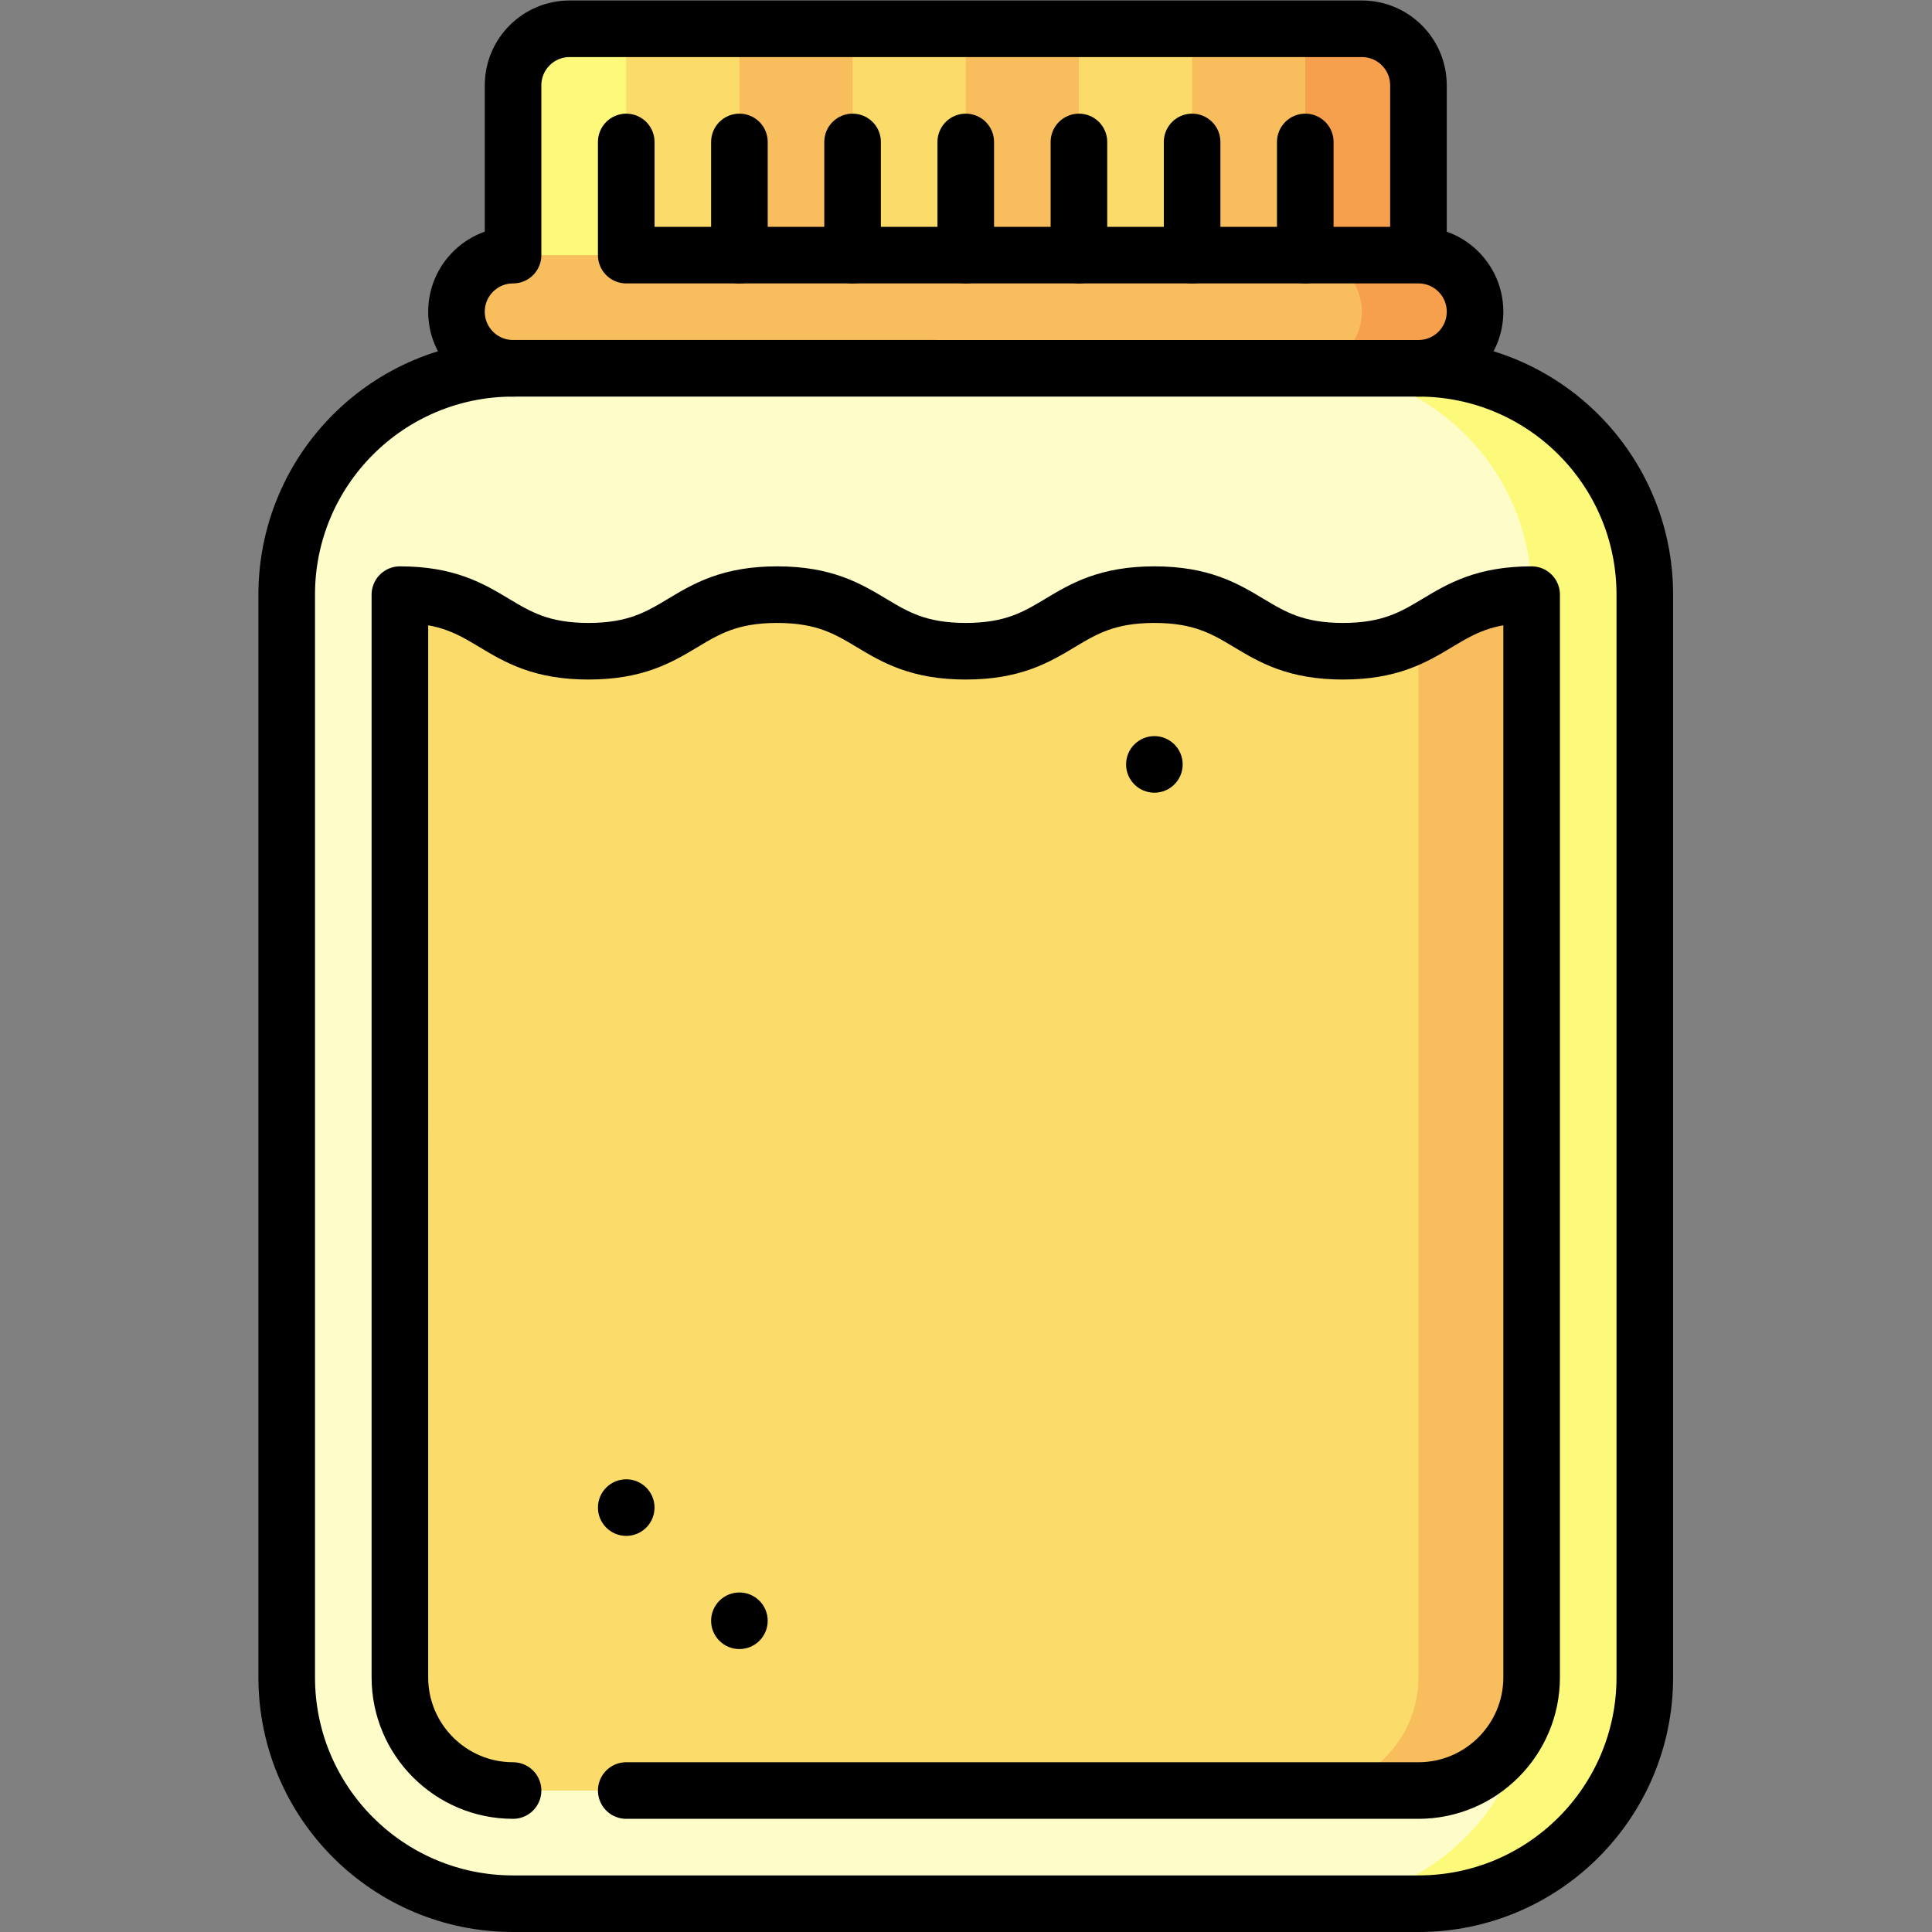 <?xml version="1.0" encoding="UTF-8" standalone="no"?>
<!-- Created with Inkscape (http://www.inkscape.org/) -->

<svg
   version="1.1"
   id="svg3930"
   xml:space="preserve"
   width="682.667"
   height="682.667"
   viewBox="0 0 682.667 682.667"
   xmlns="http://www.w3.org/2000/svg"
   xmlns:svg="http://www.w3.org/2000/svg"><rect x="0" y="0" width="682.667" height="682.667" fill="#808080" stroke="none"/><defs
     id="defs3934"><clipPath
       clipPathUnits="userSpaceOnUse"
       id="clipPath3944"><path
         d="M 0,512 H 512 V 0 H 0 Z"
         id="path3942" /></clipPath></defs><g
     id="g3936"
     transform="matrix(1.333,0,0,-1.333,0,682.667)"><g
       id="g3938"><g
         id="g3940"
         clip-path="url(#clipPath3944)"><g
           id="g3946"
           transform="translate(346,504.5)"><path
             d="m 0,0 h 15 c 8.284,0 15,-6.716 15,-15 v -60 h -60 z"
             style="fill:#f69f4c;fill-opacity:1;fill-rule:nonzero;stroke:none"
             id="path3948" /></g><g
           id="g3950"
           transform="translate(316,504.5)"><path
             d="M 0,0 H 30 V -75 H -30 Z"
             style="fill:#f8bd5c;fill-opacity:1;fill-rule:nonzero;stroke:none"
             id="path3952" /></g><g
           id="g3954"
           transform="translate(286,504.5)"><path
             d="M 0,0 H 30 V -75 H -30 Z"
             style="fill:#fbdc6b;fill-opacity:1;fill-rule:nonzero;stroke:none"
             id="path3956" /></g><g
           id="g3958"
           transform="translate(256,504.5)"><path
             d="M 0,0 H 30 V -75 H -30 Z"
             style="fill:#f8bd5c;fill-opacity:1;fill-rule:nonzero;stroke:none"
             id="path3960" /></g><g
           id="g3962"
           transform="translate(226,504.5)"><path
             d="M 0,0 H 30 V -75 H -30 Z"
             style="fill:#fbdc6b;fill-opacity:1;fill-rule:nonzero;stroke:none"
             id="path3964" /></g><g
           id="g3966"
           transform="translate(196,504.5)"><path
             d="M 0,0 H 30 V -75 H -30 Z"
             style="fill:#f8bd5c;fill-opacity:1;fill-rule:nonzero;stroke:none"
             id="path3968" /></g><g
           id="g3970"
           transform="translate(166,504.5)"><path
             d="M 0,0 H 30 V -75 H -30 Z"
             style="fill:#fbdc6b;fill-opacity:1;fill-rule:nonzero;stroke:none"
             id="path3972" /></g><g
           id="g3974"
           transform="translate(151,504.5)"><path
             d="m 0,0 h 15 v -75 h -30 v 60 c 0,8.284 6.716,15 15,15"
             style="fill:#fdfa7b;fill-opacity:1;fill-rule:nonzero;stroke:none"
             id="path3976" /></g><g
           id="g3978"
           transform="translate(376,444.5)"><path
             d="m 0,0 h -30 l -90,-60 120,30 c 8.284,0 15,6.716 15,15 C 15,-6.716 8.284,0 0,0"
             style="fill:#f69f4c;fill-opacity:1;fill-rule:nonzero;stroke:none"
             id="path3980" /></g><g
           id="g3982"
           transform="translate(361,429.5)"><path
             d="m 0,0 c 0,8.284 -6.716,15 -15,15 h -210 c -8.284,0 -15,-6.716 -15,-15 0,-8.284 6.716,-15 15,-15 l 120,-30 90,30 c 8.284,0 15,6.716 15,15"
             style="fill:#f8bd5c;fill-opacity:1;fill-rule:nonzero;stroke:none"
             id="path3984" /></g><g
           id="g3986"
           transform="translate(376,414.5)"><path
             d="M 0,0 H -30 V -407 H 0 c 33.137,0 60,26.863 60,60 V -60 C 60,-26.863 33.137,0 0,0"
             style="fill:#fdfa7b;fill-opacity:1;fill-rule:nonzero;stroke:none"
             id="path3988" /></g><g
           id="g3990"
           transform="translate(406,67.5)"><path
             d="M 0,0 -20,143.5 0,287 c 0,33.137 -26.863,60 -60,60 h -210 c -33.137,0 -60,-26.863 -60,-60 V 0 c 0,-33.137 26.863,-60 60,-60 h 210 c 33.137,0 60,26.863 60,60"
             style="fill:#fefdca;fill-opacity:1;fill-rule:nonzero;stroke:none"
             id="path3992" /></g><g
           id="g3994"
           transform="translate(376,344.136)"><path
             d="M 0,0 -30,-306.636 H 0 c 16.542,0 30,13.458 30,30 v 287 C 14.24,10.364 8.414,4.406 0,0"
             style="fill:#f8bd5c;fill-opacity:1;fill-rule:nonzero;stroke:none"
             id="path3996" /></g><g
           id="g3998"
           transform="translate(376,67.5)"><path
             d="M 0,0 V 276.636 C -4.935,274.052 -10.757,272 -20,272 c -25.002,0 -24.998,15 -50,15 -24.999,0 -25.001,-15 -50,-15 -25,0 -25,15 -50,15 -24.998,0 -25.001,-15 -50,-15 -24.998,0 -25.002,15 -50,15 V 0 c 0,-16.542 13.458,-30 30,-30 h 210 c 16.542,0 30,13.458 30,30"
             style="fill:#fbdc6b;fill-opacity:1;fill-rule:nonzero;stroke:none"
             id="path4000" /></g><g
           id="g4002"
           transform="translate(173.5,112.5)"><path
             d="m 0,0 c 0,-4.142 -3.357,-7.5 -7.5,-7.5 -4.143,0 -7.5,3.358 -7.5,7.5 0,4.142 3.357,7.5 7.5,7.5 C -3.357,7.5 0,4.142 0,0"
             style="fill:#000000;fill-opacity:1;fill-rule:nonzero;stroke:none"
             id="path4004" /></g><g
           id="g4006"
           transform="translate(203.5,82.5)"><path
             d="m 0,0 c 0,-4.142 -3.357,-7.5 -7.5,-7.5 -4.143,0 -7.5,3.358 -7.5,7.5 0,4.142 3.357,7.5 7.5,7.5 C -3.357,7.5 0,4.142 0,0"
             style="fill:#000000;fill-opacity:1;fill-rule:nonzero;stroke:none"
             id="path4008" /></g><g
           id="g4010"
           transform="translate(313.5,309.5)"><path
             d="m 0,0 c 0,-4.142 -3.357,-7.5 -7.5,-7.5 -4.143,0 -7.5,3.358 -7.5,7.5 0,4.142 3.357,7.5 7.5,7.5 C -3.357,7.5 0,4.142 0,0"
             style="fill:#000000;fill-opacity:1;fill-rule:nonzero;stroke:none"
             id="path4012" /></g><g
           id="g4014"
           transform="translate(136,414.5)"><path
             d="m 0,0 c -33.137,0 -60,-26.863 -60,-60 v -287 c 0,-33.137 26.863,-60 60,-60 h 240 c 33.137,0 60,26.863 60,60 v 287 c 0,33.137 -26.863,60 -60,60"
             style="fill:none;stroke:#000000;stroke-width:15;stroke-linecap:round;stroke-linejoin:round;stroke-miterlimit:10;stroke-dasharray:none;stroke-opacity:1"
             id="path4016" /></g><g
           id="g4018"
           transform="translate(166,37.5)"><path
             d="m 0,0 h 210 c 16.542,0 30,13.458 30,30 v 287 c -25.002,0 -24.998,-15 -50,-15 -25.002,0 -24.998,15 -50,15 -24.999,0 -25.001,-15 -50,-15 -25,0 -25,15 -50,15 -24.998,0 -25.001,-15 -50,-15 -24.998,0 -25.002,15 -50,15 V 30 C -60,13.458 -46.542,0 -30,0"
             style="fill:none;stroke:#000000;stroke-width:15;stroke-linecap:round;stroke-linejoin:round;stroke-miterlimit:10;stroke-dasharray:none;stroke-opacity:1"
             id="path4020" /></g><g
           id="g4022"
           transform="translate(346,444.5)"><path
             d="M 0,0 V 30"
             style="fill:none;stroke:#000000;stroke-width:15;stroke-linecap:round;stroke-linejoin:round;stroke-miterlimit:10;stroke-dasharray:none;stroke-opacity:1"
             id="path4024" /></g><g
           id="g4026"
           transform="translate(256,474.5)"><path
             d="M 0,0 V -30"
             style="fill:none;stroke:#000000;stroke-width:15;stroke-linecap:round;stroke-linejoin:round;stroke-miterlimit:10;stroke-dasharray:none;stroke-opacity:1"
             id="path4028" /></g><g
           id="g4030"
           transform="translate(316,444.5)"><path
             d="M 0,0 V 30"
             style="fill:none;stroke:#000000;stroke-width:15;stroke-linecap:round;stroke-linejoin:round;stroke-miterlimit:10;stroke-dasharray:none;stroke-opacity:1"
             id="path4032" /></g><g
           id="g4034"
           transform="translate(286,474.5)"><path
             d="M 0,0 V -30"
             style="fill:none;stroke:#000000;stroke-width:15;stroke-linecap:round;stroke-linejoin:round;stroke-miterlimit:10;stroke-dasharray:none;stroke-opacity:1"
             id="path4036" /></g><g
           id="g4038"
           transform="translate(196,474.5)"><path
             d="M 0,0 V -30"
             style="fill:none;stroke:#000000;stroke-width:15;stroke-linecap:round;stroke-linejoin:round;stroke-miterlimit:10;stroke-dasharray:none;stroke-opacity:1"
             id="path4040" /></g><g
           id="g4042"
           transform="translate(226,474.5)"><path
             d="M 0,0 V -30"
             style="fill:none;stroke:#000000;stroke-width:15;stroke-linecap:round;stroke-linejoin:round;stroke-miterlimit:10;stroke-dasharray:none;stroke-opacity:1"
             id="path4044" /></g><g
           id="g4046"
           transform="translate(376,444.5)"><path
             d="m 0,0 v 45 c 0,8.284 -6.716,15 -15,15 h -210 c -8.284,0 -15,-6.716 -15,-15 V 0 c -8.284,0 -15,-6.716 -15,-15 0,-8.284 6.716,-15 15,-15 H 0 c 8.284,0 15,6.716 15,15 C 15,-6.716 8.284,0 0,0 h -210 v 30"
             style="fill:none;stroke:#000000;stroke-width:15;stroke-linecap:round;stroke-linejoin:round;stroke-miterlimit:10;stroke-dasharray:none;stroke-opacity:1"
             id="path4048" /></g></g></g></g></svg>
